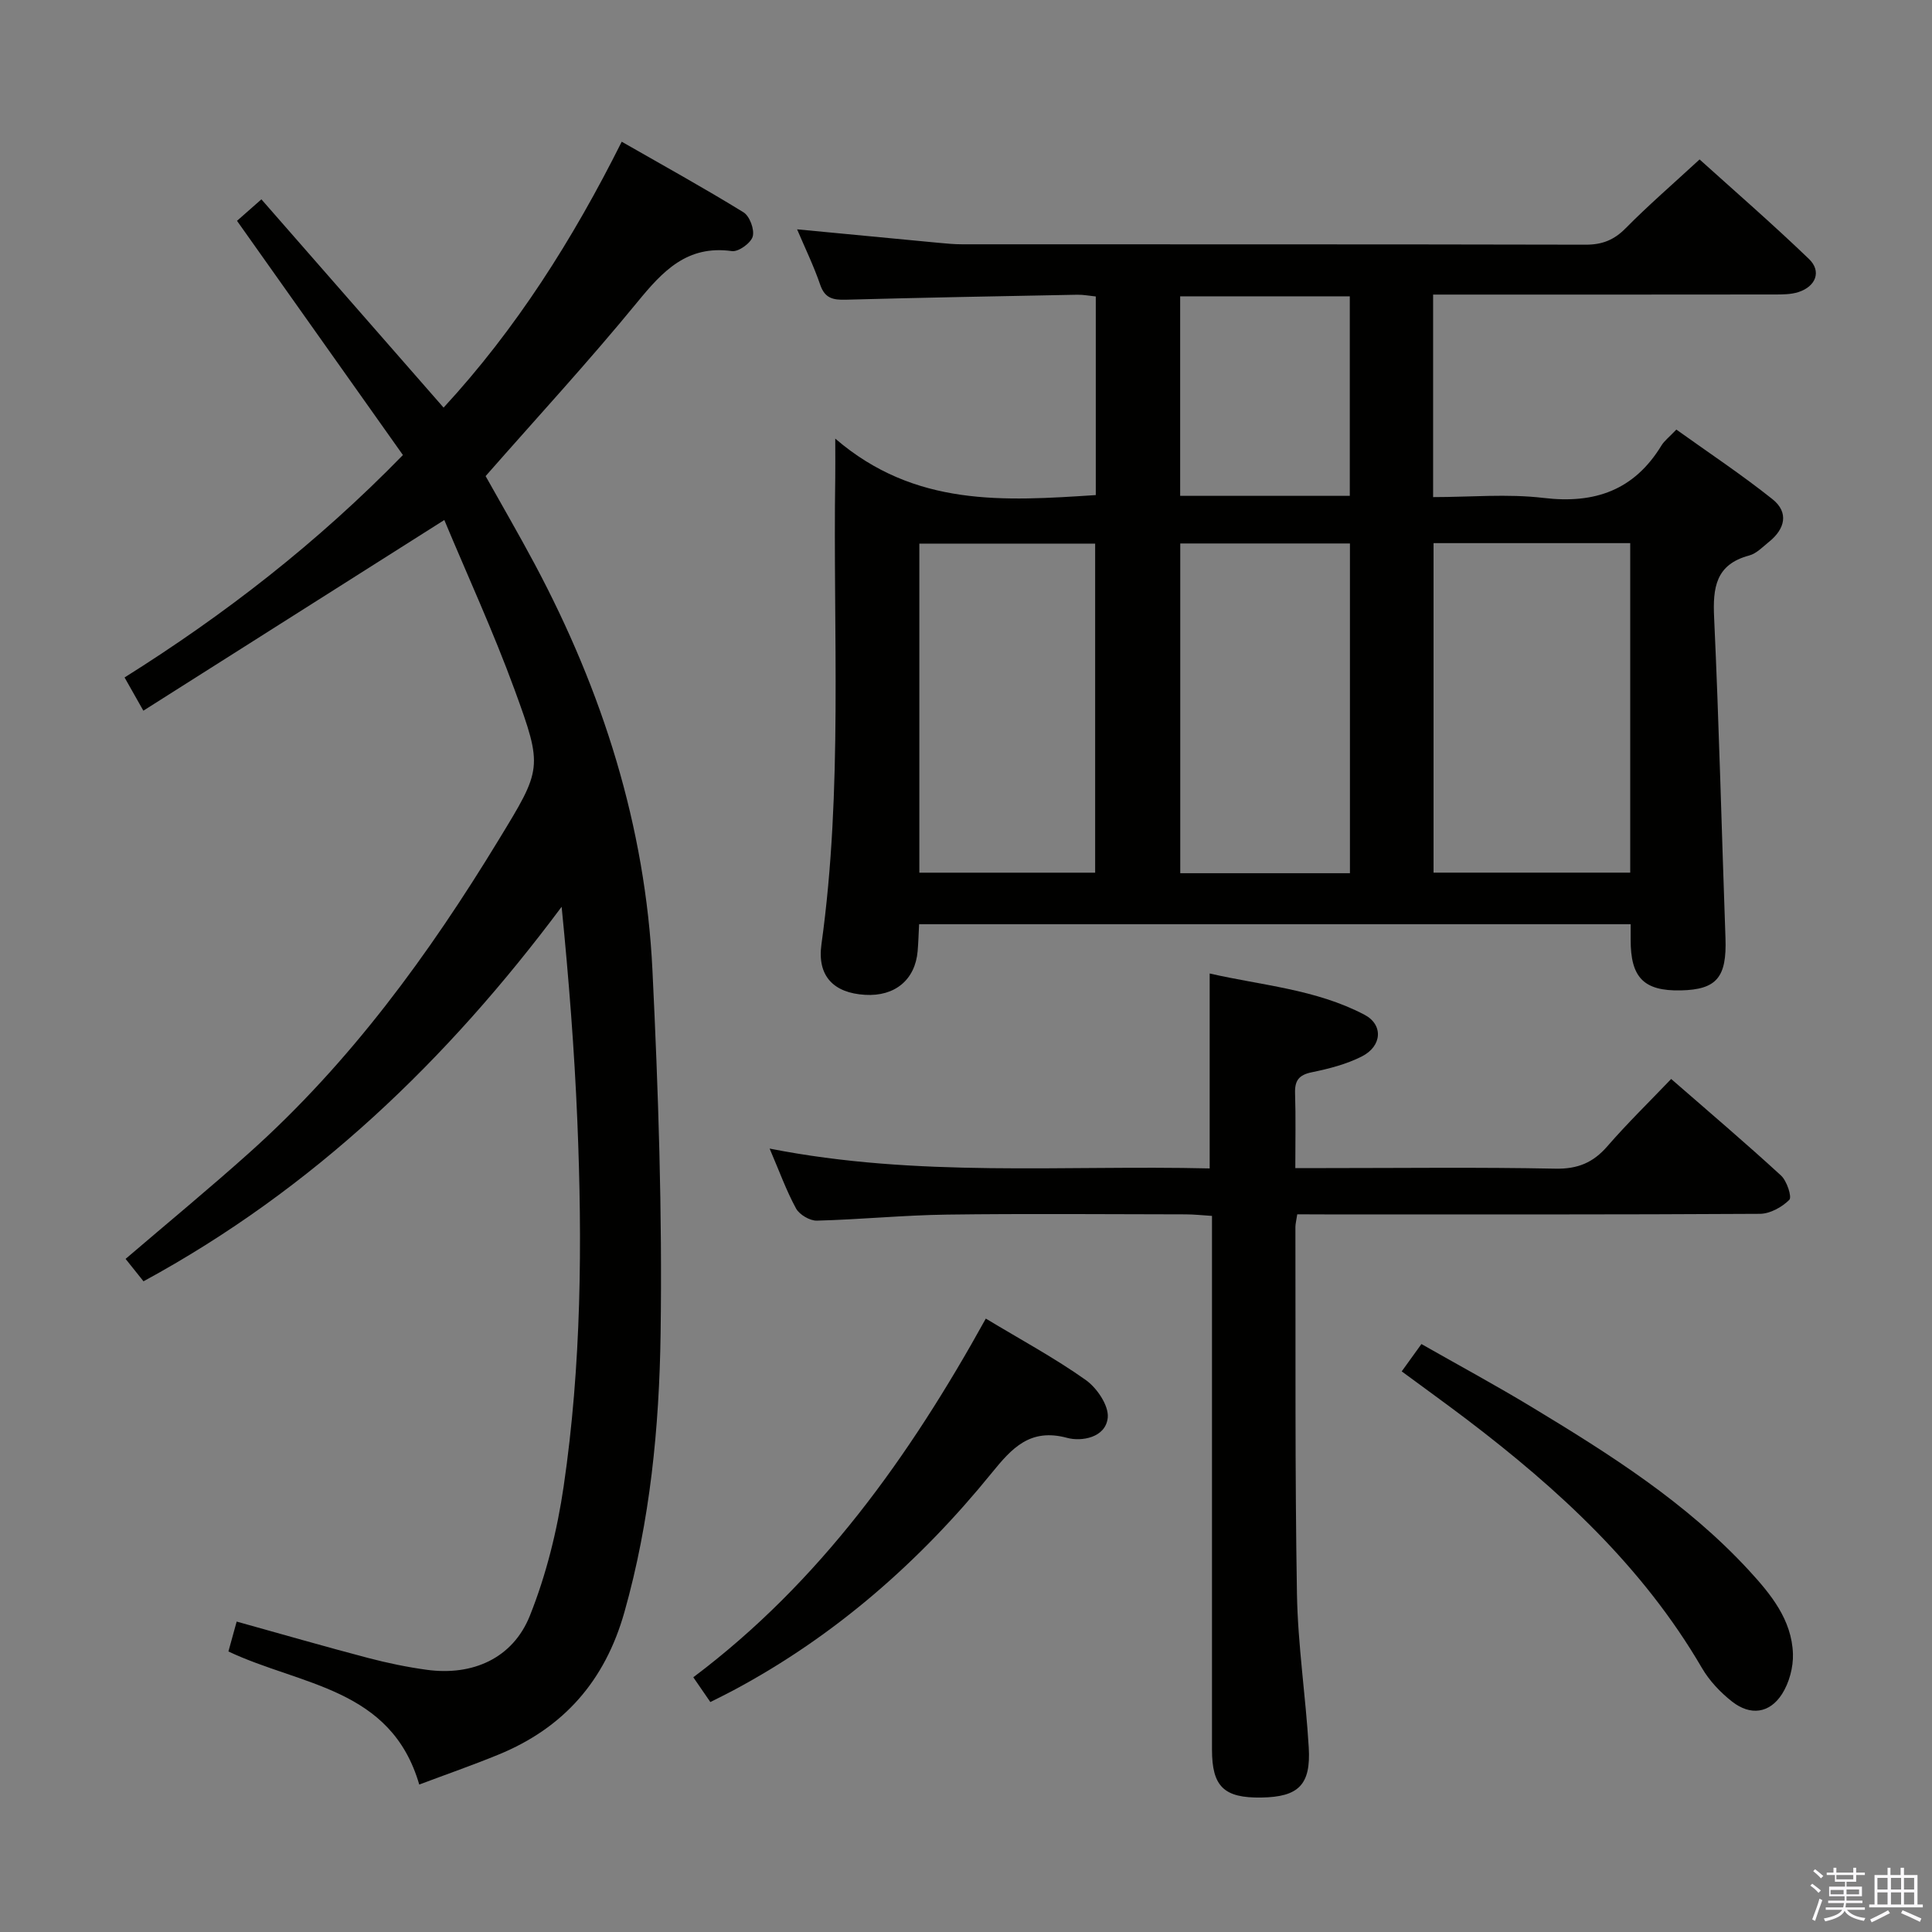 <svg enable-background="new 0 0 400 400" viewBox="0 0 400 400" xmlns="http://www.w3.org/2000/svg"><rect x="0" y="0" width="400" height="400" fill="#808080" stroke="none"/><path d="m374.8 390.4.4-.4c.7.5 1.3 1 1.8 1.4l-.5.5c-.5-.6-1.1-1.1-1.7-1.5zm1 7.3-.6-.3c.5-1.4 1.1-2.8 1.5-4.3.2.1.4.2.6.3-.5 1.3-1 2.8-1.5 4.3zm-.4-10.3.4-.4c.4.3 1 .8 1.7 1.4l-.5.5c-.4-.5-1-1-1.6-1.5zm2.5.3h1.7v-1h.6v1h3.5v-1h.6v1h1.8v.5h-1.8v1.4h-2v1h3.2v2h-3.2v.9h3.3v.5h-3.4c0 .3-.1.6-.1.9h4v.5h-3.7c.7.9 1.9 1.5 3.8 1.7-.1.2-.2.4-.3.6-2.1-.4-3.5-1.1-4-2.1-.4 1-1.8 1.7-4 2.2-.1-.2-.2-.4-.3-.6 2.1-.4 3.4-1 3.8-1.8h-3.4v-.5h3.6c.1-.3.1-.6.2-.9h-3.3v-.5h3.4c0-.3 0-.6 0-.9h-3.2v-2h3.3v-1h-2.1v-1.4h-1.7v-.5zm1.1 3.5v1h2.7c0-.3 0-.4 0-.4 0-.2 0-.2 0-.2 0-.1 0-.2 0-.3h-2.7zm1.2-3v.9h3.5v-.9zm4.7 3h-2.6v.6.4h2.6z" fill="#fbfafc"/><path d="m393.6 386.7h.6v1.5h2.8v6.1h1.1v.6h-11.1v-.6h1.1v-6.1h2.7v-1.5h.6v1.5h2.1v-1.5zm-2.7 8.8.4.6c-1.2.6-2.5 1.3-3.8 1.9-.1-.2-.2-.4-.3-.6 1.2-.6 2.5-1.2 3.7-1.9zm-2.2-6.7v2.4h2.1v-2.4zm0 3v2.5h2.1v-2.5zm2.8-3v2.4h2.1v-2.4zm0 3v2.5h2.1v-2.5zm6 6.1c-1.4-.7-2.7-1.3-3.9-1.8l.3-.6c1.5.6 2.7 1.2 3.9 1.7zm-1.2-9.1h-2.1v2.4h2.1zm-2.1 3v2.5h2.1v-2.5z" fill="#fbfafc"/><g fill="#010100"><path d="m226.87 102.5c0-13.79 0-27.27 0-41.12-1.3-.13-2.56-.38-3.82-.36-15.98.3-31.96.6-47.93 1.03-2.6.07-4.33-.25-5.3-3.08-1.34-3.91-3.16-7.65-4.79-11.49 9.89.95 19.58 1.88 29.27 2.79 1.65.16 3.31.31 4.97.31 43 .02 86-.02 129 .08 3.44.01 5.9-.96 8.32-3.42 4.67-4.73 9.72-9.09 15.29-14.23 7.05 6.36 15.03 13.29 22.65 20.61 2.65 2.55 1.43 5.7-2.21 6.86-1.53.49-3.26.49-4.9.49-21.67.03-43.33.02-65 .02-1.8 0-3.6 0-5.71 0v41.93c7.72 0 15.39-.72 22.87.17 10.62 1.27 18.76-1.6 24.41-10.86.59-.97 1.57-1.7 3.08-3.29 6.63 4.75 13.49 9.3 19.9 14.41 3.45 2.75 2.6 6.18-.74 8.85-1.29 1.04-2.58 2.41-4.08 2.81-6.95 1.85-7.55 6.67-7.26 12.86 1.02 22.11 1.56 44.23 2.35 66.35.29 8.12-1.81 10.67-9.25 10.83-7.65.16-10.41-2.64-10.38-10.53 0-.96 0-1.93 0-3.17-49.21 0-98.11 0-147.32 0-.1 1.97-.15 3.76-.3 5.55-.5 5.95-4.71 9.44-10.88 9.07-6.55-.38-9.95-3.92-9.04-10.45 4.47-32.17 2.37-64.51 2.86-96.78.03-1.95 0-3.91 0-7.93 16.5 14.2 34.97 12.93 53.94 11.69zm69.93 9.95v68.22h40.72c0-22.86 0-45.4 0-68.22-13.69 0-27.07 0-40.72 0zm-70.06.1c-12.28 0-24.3 0-36.4 0v68.13h36.4c0-22.88 0-45.42 0-68.13zm52.75 68.24c0-22.97 0-45.54 0-68.27-11.89 0-23.45 0-35.13 0v68.27zm-.03-78.13c0-13.97 0-27.66 0-41.31-11.93 0-23.49 0-35.12 0v41.31z"/><path d="m49.07 45.72c1.34-1.18 2.81-2.48 5.05-4.45 12.55 14.35 25 28.58 37.72 43.12 14.96-16.21 26.73-34.76 36.88-55.05 8.63 4.94 17.04 9.58 25.22 14.62 1.27.78 2.31 3.58 1.9 5.01-.39 1.36-2.94 3.2-4.29 3.02-9.3-1.3-14.34 4.14-19.62 10.59-10.01 12.22-20.73 23.85-31.39 35.99 3.28 5.87 6.85 12 10.19 18.26 14.01 26.29 22.9 54.19 24.35 84.02 1.22 25.08 2.05 50.22 1.69 75.31-.28 19.38-2.16 38.76-7.5 57.64-4.01 14.19-12.56 23.94-26.06 29.47-5.34 2.19-10.8 4.09-16.41 6.2-5.83-20.05-24.49-20.45-39.51-27.55.49-1.77 1.07-3.87 1.71-6.19 9.38 2.61 18.27 5.18 27.21 7.53 4 1.05 8.09 1.9 12.19 2.46 9.44 1.28 17.78-2.37 21.31-11.22 3.4-8.51 5.66-17.68 6.99-26.77 3.68-25.09 3.88-50.4 2.83-75.69-.61-14.69-1.77-29.37-3.25-44.3-23.65 31.71-51.43 58.45-86.57 77.54-1.24-1.55-2.45-3.06-3.71-4.64 8.66-7.41 17.36-14.58 25.75-22.1 20.78-18.62 37.03-40.9 51.46-64.6 8.99-14.76 9.25-14.92 3.34-31.11-4.43-12.11-9.84-23.85-14.56-35.17-21.23 13.45-41.54 26.32-62.31 39.48-1.63-2.88-2.66-4.71-3.89-6.88 20.69-12.99 39.84-27.8 57.63-46.05-11.33-16.01-22.64-31.97-34.35-48.49z"/><path d="m268.58 251.41c-.2 1.35-.38 1.99-.38 2.63.06 25.32-.11 50.64.32 75.95.18 10.6 1.81 21.17 2.44 31.78.47 7.77-2.12 10.26-9.77 10.39-7.77.13-10.26-2.25-10.26-9.92-.01-34.82 0-69.63 0-104.45 0-1.82 0-3.65 0-6.05-1.96-.12-3.71-.32-5.45-.32-16.49-.02-32.99-.17-49.47.05-8.96.12-17.91 1.02-26.88 1.25-1.46.04-3.62-1.24-4.32-2.52-2.02-3.7-3.46-7.73-5.47-12.4 30.69 6.05 60.79 3.39 91.11 4.11 0-13.47 0-26.51 0-40.36 10.69 2.46 21.96 3.24 32.05 8.54 3.92 2.06 3.66 6.48-.52 8.62-3.2 1.63-6.83 2.56-10.38 3.29-2.7.55-3.56 1.73-3.47 4.37.16 4.95.05 9.9.05 15.47h6.38c15.83 0 31.65-.2 47.47.12 4.61.09 7.81-1.24 10.76-4.64 4.11-4.74 8.62-9.13 13.21-13.93 7.83 6.82 15.41 13.26 22.74 19.99 1.21 1.11 2.3 4.44 1.72 5.03-1.52 1.52-3.98 2.88-6.08 2.9-29.98.18-59.97.12-89.95.12-1.94-.02-3.89-.02-5.85-.02z"/><path d="m147.07 352.39c-1.23-1.78-2.16-3.14-3.53-5.13 26.2-19.68 44.74-45.65 60.56-74.26 7.23 4.36 14.24 8.14 20.69 12.71 2.31 1.63 4.78 5.28 4.56 7.76-.39 4.23-5.5 5.02-8.39 4.23-7.7-2.09-11.47 2.14-15.61 7.23-14.93 18.39-32.46 33.78-53.46 45.01-1.45.78-2.93 1.49-4.82 2.45z"/><path d="m290.21 283.93c1.37-1.91 2.51-3.49 4.08-5.66 7.75 4.41 15.43 8.56 22.9 13.08 16.11 9.74 32.02 19.79 44.91 33.79 4.53 4.92 8.87 10.2 9.11 17.26.09 2.78-.77 5.99-2.26 8.33-2.57 4.01-6.54 4.53-10.32 1.58-2.43-1.9-4.72-4.32-6.27-6.98-12.24-20.99-29.67-37.01-48.74-51.5-4.23-3.21-8.55-6.31-13.41-9.9z"/></g></svg>